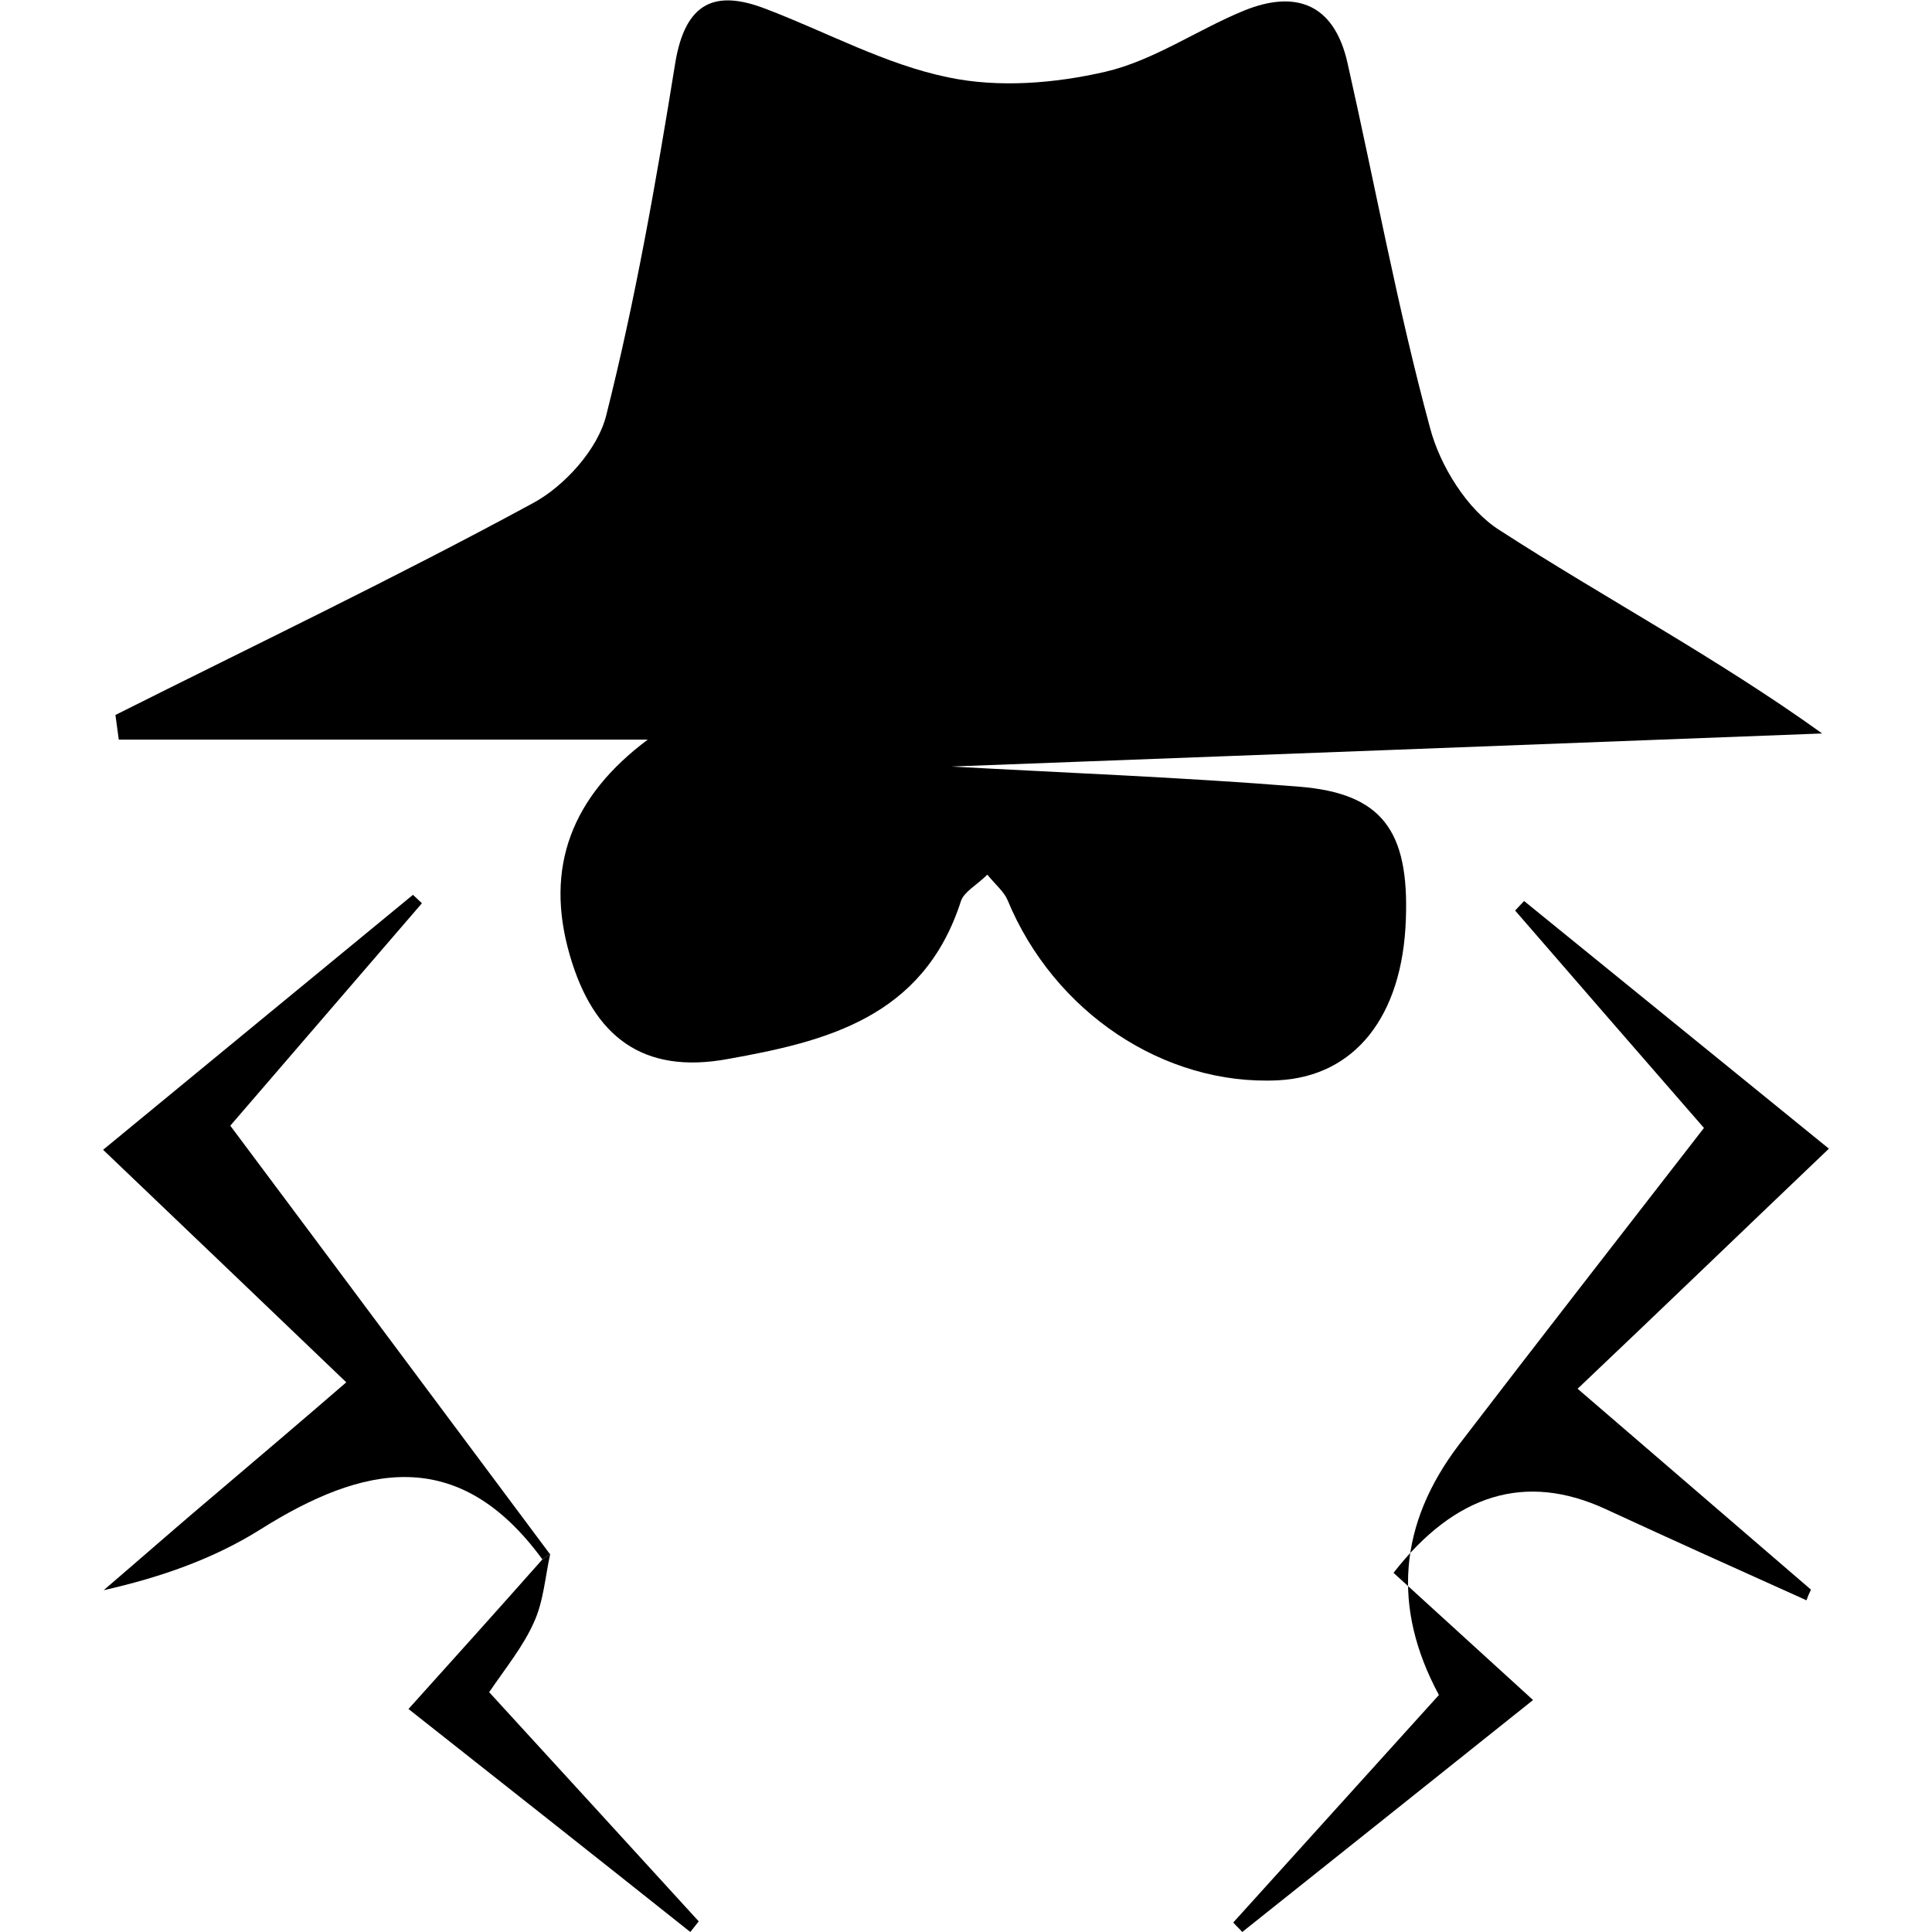<?xml version="1.0" encoding="UTF-8"?><svg xmlns="http://www.w3.org/2000/svg" width="22" height="22" fill="currentColor" viewBox="0 0 30.78 34.48"><g id="a"/><g id="b"><g id="c"><g><path d="M23.24,16.41c-.06,1.73-.91,2.8-2.28,2.87-2.03,.1-4-1.21-4.83-3.22-.06-.14-.2-.26-.36-.45-.19,.19-.41,.3-.47,.47-.67,2.09-2.43,2.51-4.16,2.82-1.52,.28-2.4-.4-2.82-1.85-.46-1.58,.04-2.84,1.39-3.85H.27c-.02-.14-.04-.29-.06-.44,2.49-1.25,5-2.45,7.45-3.78,.56-.3,1.16-.96,1.31-1.57,.52-2.06,.89-4.17,1.23-6.28,.18-1.1,.72-1.32,1.62-.97,1.08,.41,2.13,.99,3.25,1.22,.9,.19,1.9,.11,2.81-.1,.86-.2,1.64-.75,2.47-1.09,.91-.37,1.61-.14,1.85,.94,.49,2.17,.89,4.36,1.47,6.5,.18,.69,.67,1.47,1.24,1.83,1.87,1.21,3.85,2.26,5.76,3.63-5.23,.2-10.46,.4-15.54,.59,1.97,.11,4.09,.19,6.21,.36,1.47,.12,1.96,.78,1.9,2.37Z"/><path d="M26.3,24.78c1.43,1.23,2.8,2.41,4.17,3.59-.03,.06-.06,.13-.08,.19-1.2-.54-2.4-1.08-3.59-1.63q-2.13-.98-3.78,1.14c.79,.72,1.59,1.45,2.49,2.27-1.78,1.42-3.48,2.78-5.19,4.14-.05-.06-.11-.11-.16-.17,1.23-1.36,2.46-2.72,3.67-4.06q-1.26-2.34,.36-4.47c1.44-1.88,2.89-3.74,4.37-5.65-1.16-1.33-2.26-2.6-3.37-3.88l.16-.17c1.76,1.43,3.52,2.86,5.44,4.42-1.5,1.43-2.93,2.81-4.48,4.28Z"/><path d="M7.97,27.73l-.14,.1c-1.5-2.05-3.2-1.69-5.04-.53-.83,.52-1.77,.85-2.79,1.08,.69-.59,1.37-1.19,2.06-1.77,.73-.62,1.46-1.24,2.27-1.94-1.42-1.36-2.8-2.68-4.34-4.15,1.88-1.55,3.71-3.05,5.53-4.55,.05,.05,.11,.1,.16,.15-1.14,1.32-2.28,2.65-3.42,3.97,1.93,2.58,3.81,5.11,5.7,7.64Z"/><path d="M10.62,34.29l-.15,.19c-1.71-1.36-3.42-2.71-5.03-3.98,.83-.92,1.61-1.79,2.39-2.67l.14-.1c-.09,.41-.12,.85-.29,1.22-.19,.43-.5,.81-.8,1.25,1.28,1.4,2.51,2.74,3.74,4.09Z"/></g></g></g></svg>